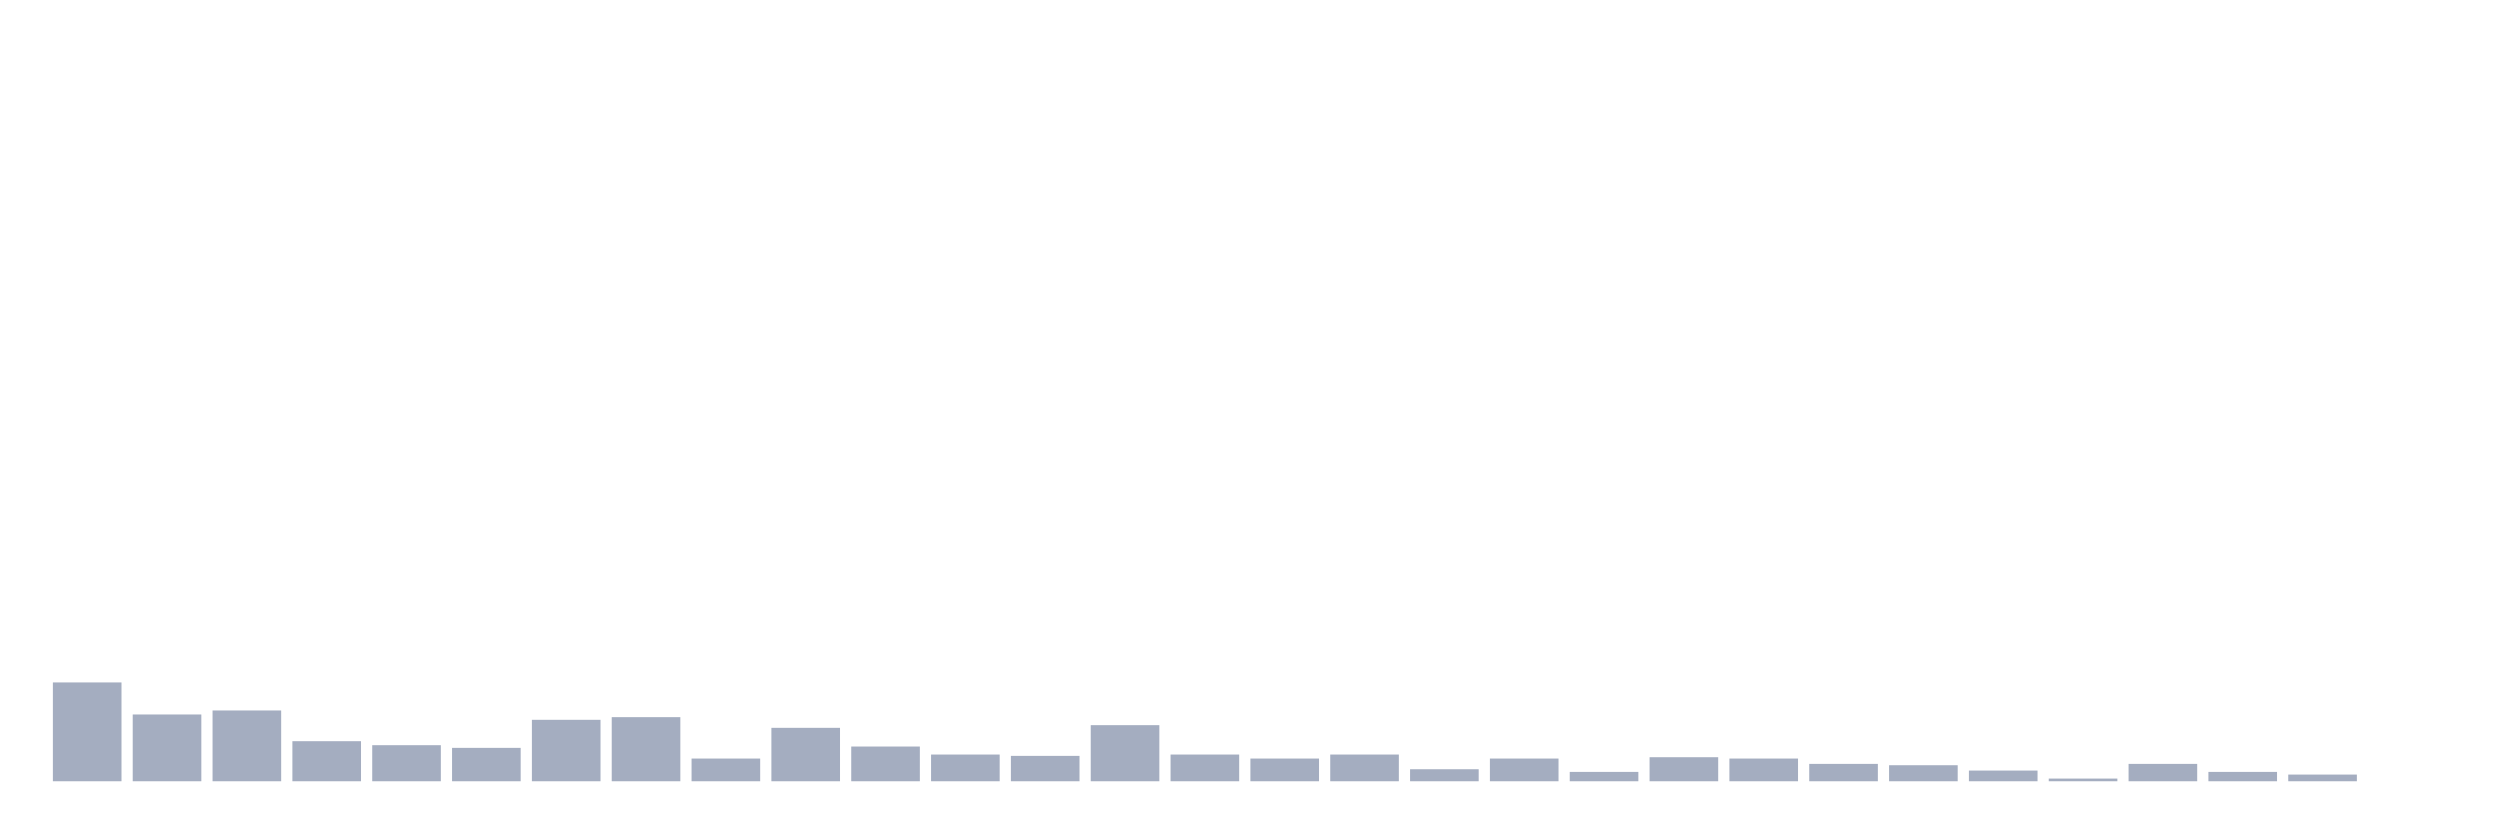 <svg xmlns="http://www.w3.org/2000/svg" viewBox="0 0 480 160"><g transform="translate(10,10)"><rect class="bar" x="0.153" width="13.175" y="121.026" height="18.974" fill="rgb(164,173,192)"></rect><rect class="bar" x="15.482" width="13.175" y="127.179" height="12.821" fill="rgb(164,173,192)"></rect><rect class="bar" x="30.81" width="13.175" y="126.41" height="13.59" fill="rgb(164,173,192)"></rect><rect class="bar" x="46.138" width="13.175" y="132.308" height="7.692" fill="rgb(164,173,192)"></rect><rect class="bar" x="61.466" width="13.175" y="133.077" height="6.923" fill="rgb(164,173,192)"></rect><rect class="bar" x="76.794" width="13.175" y="133.59" height="6.41" fill="rgb(164,173,192)"></rect><rect class="bar" x="92.123" width="13.175" y="128.205" height="11.795" fill="rgb(164,173,192)"></rect><rect class="bar" x="107.451" width="13.175" y="127.692" height="12.308" fill="rgb(164,173,192)"></rect><rect class="bar" x="122.779" width="13.175" y="135.641" height="4.359" fill="rgb(164,173,192)"></rect><rect class="bar" x="138.107" width="13.175" y="129.744" height="10.256" fill="rgb(164,173,192)"></rect><rect class="bar" x="153.436" width="13.175" y="133.333" height="6.667" fill="rgb(164,173,192)"></rect><rect class="bar" x="168.764" width="13.175" y="134.872" height="5.128" fill="rgb(164,173,192)"></rect><rect class="bar" x="184.092" width="13.175" y="135.128" height="4.872" fill="rgb(164,173,192)"></rect><rect class="bar" x="199.42" width="13.175" y="129.231" height="10.769" fill="rgb(164,173,192)"></rect><rect class="bar" x="214.748" width="13.175" y="134.872" height="5.128" fill="rgb(164,173,192)"></rect><rect class="bar" x="230.077" width="13.175" y="135.641" height="4.359" fill="rgb(164,173,192)"></rect><rect class="bar" x="245.405" width="13.175" y="134.872" height="5.128" fill="rgb(164,173,192)"></rect><rect class="bar" x="260.733" width="13.175" y="137.692" height="2.308" fill="rgb(164,173,192)"></rect><rect class="bar" x="276.061" width="13.175" y="135.641" height="4.359" fill="rgb(164,173,192)"></rect><rect class="bar" x="291.39" width="13.175" y="138.205" height="1.795" fill="rgb(164,173,192)"></rect><rect class="bar" x="306.718" width="13.175" y="135.385" height="4.615" fill="rgb(164,173,192)"></rect><rect class="bar" x="322.046" width="13.175" y="135.641" height="4.359" fill="rgb(164,173,192)"></rect><rect class="bar" x="337.374" width="13.175" y="136.667" height="3.333" fill="rgb(164,173,192)"></rect><rect class="bar" x="352.702" width="13.175" y="136.923" height="3.077" fill="rgb(164,173,192)"></rect><rect class="bar" x="368.031" width="13.175" y="137.949" height="2.051" fill="rgb(164,173,192)"></rect><rect class="bar" x="383.359" width="13.175" y="139.487" height="0.513" fill="rgb(164,173,192)"></rect><rect class="bar" x="398.687" width="13.175" y="136.667" height="3.333" fill="rgb(164,173,192)"></rect><rect class="bar" x="414.015" width="13.175" y="138.205" height="1.795" fill="rgb(164,173,192)"></rect><rect class="bar" x="429.344" width="13.175" y="138.718" height="1.282" fill="rgb(164,173,192)"></rect><rect class="bar" x="444.672" width="13.175" y="140" height="0" fill="rgb(164,173,192)"></rect></g></svg>